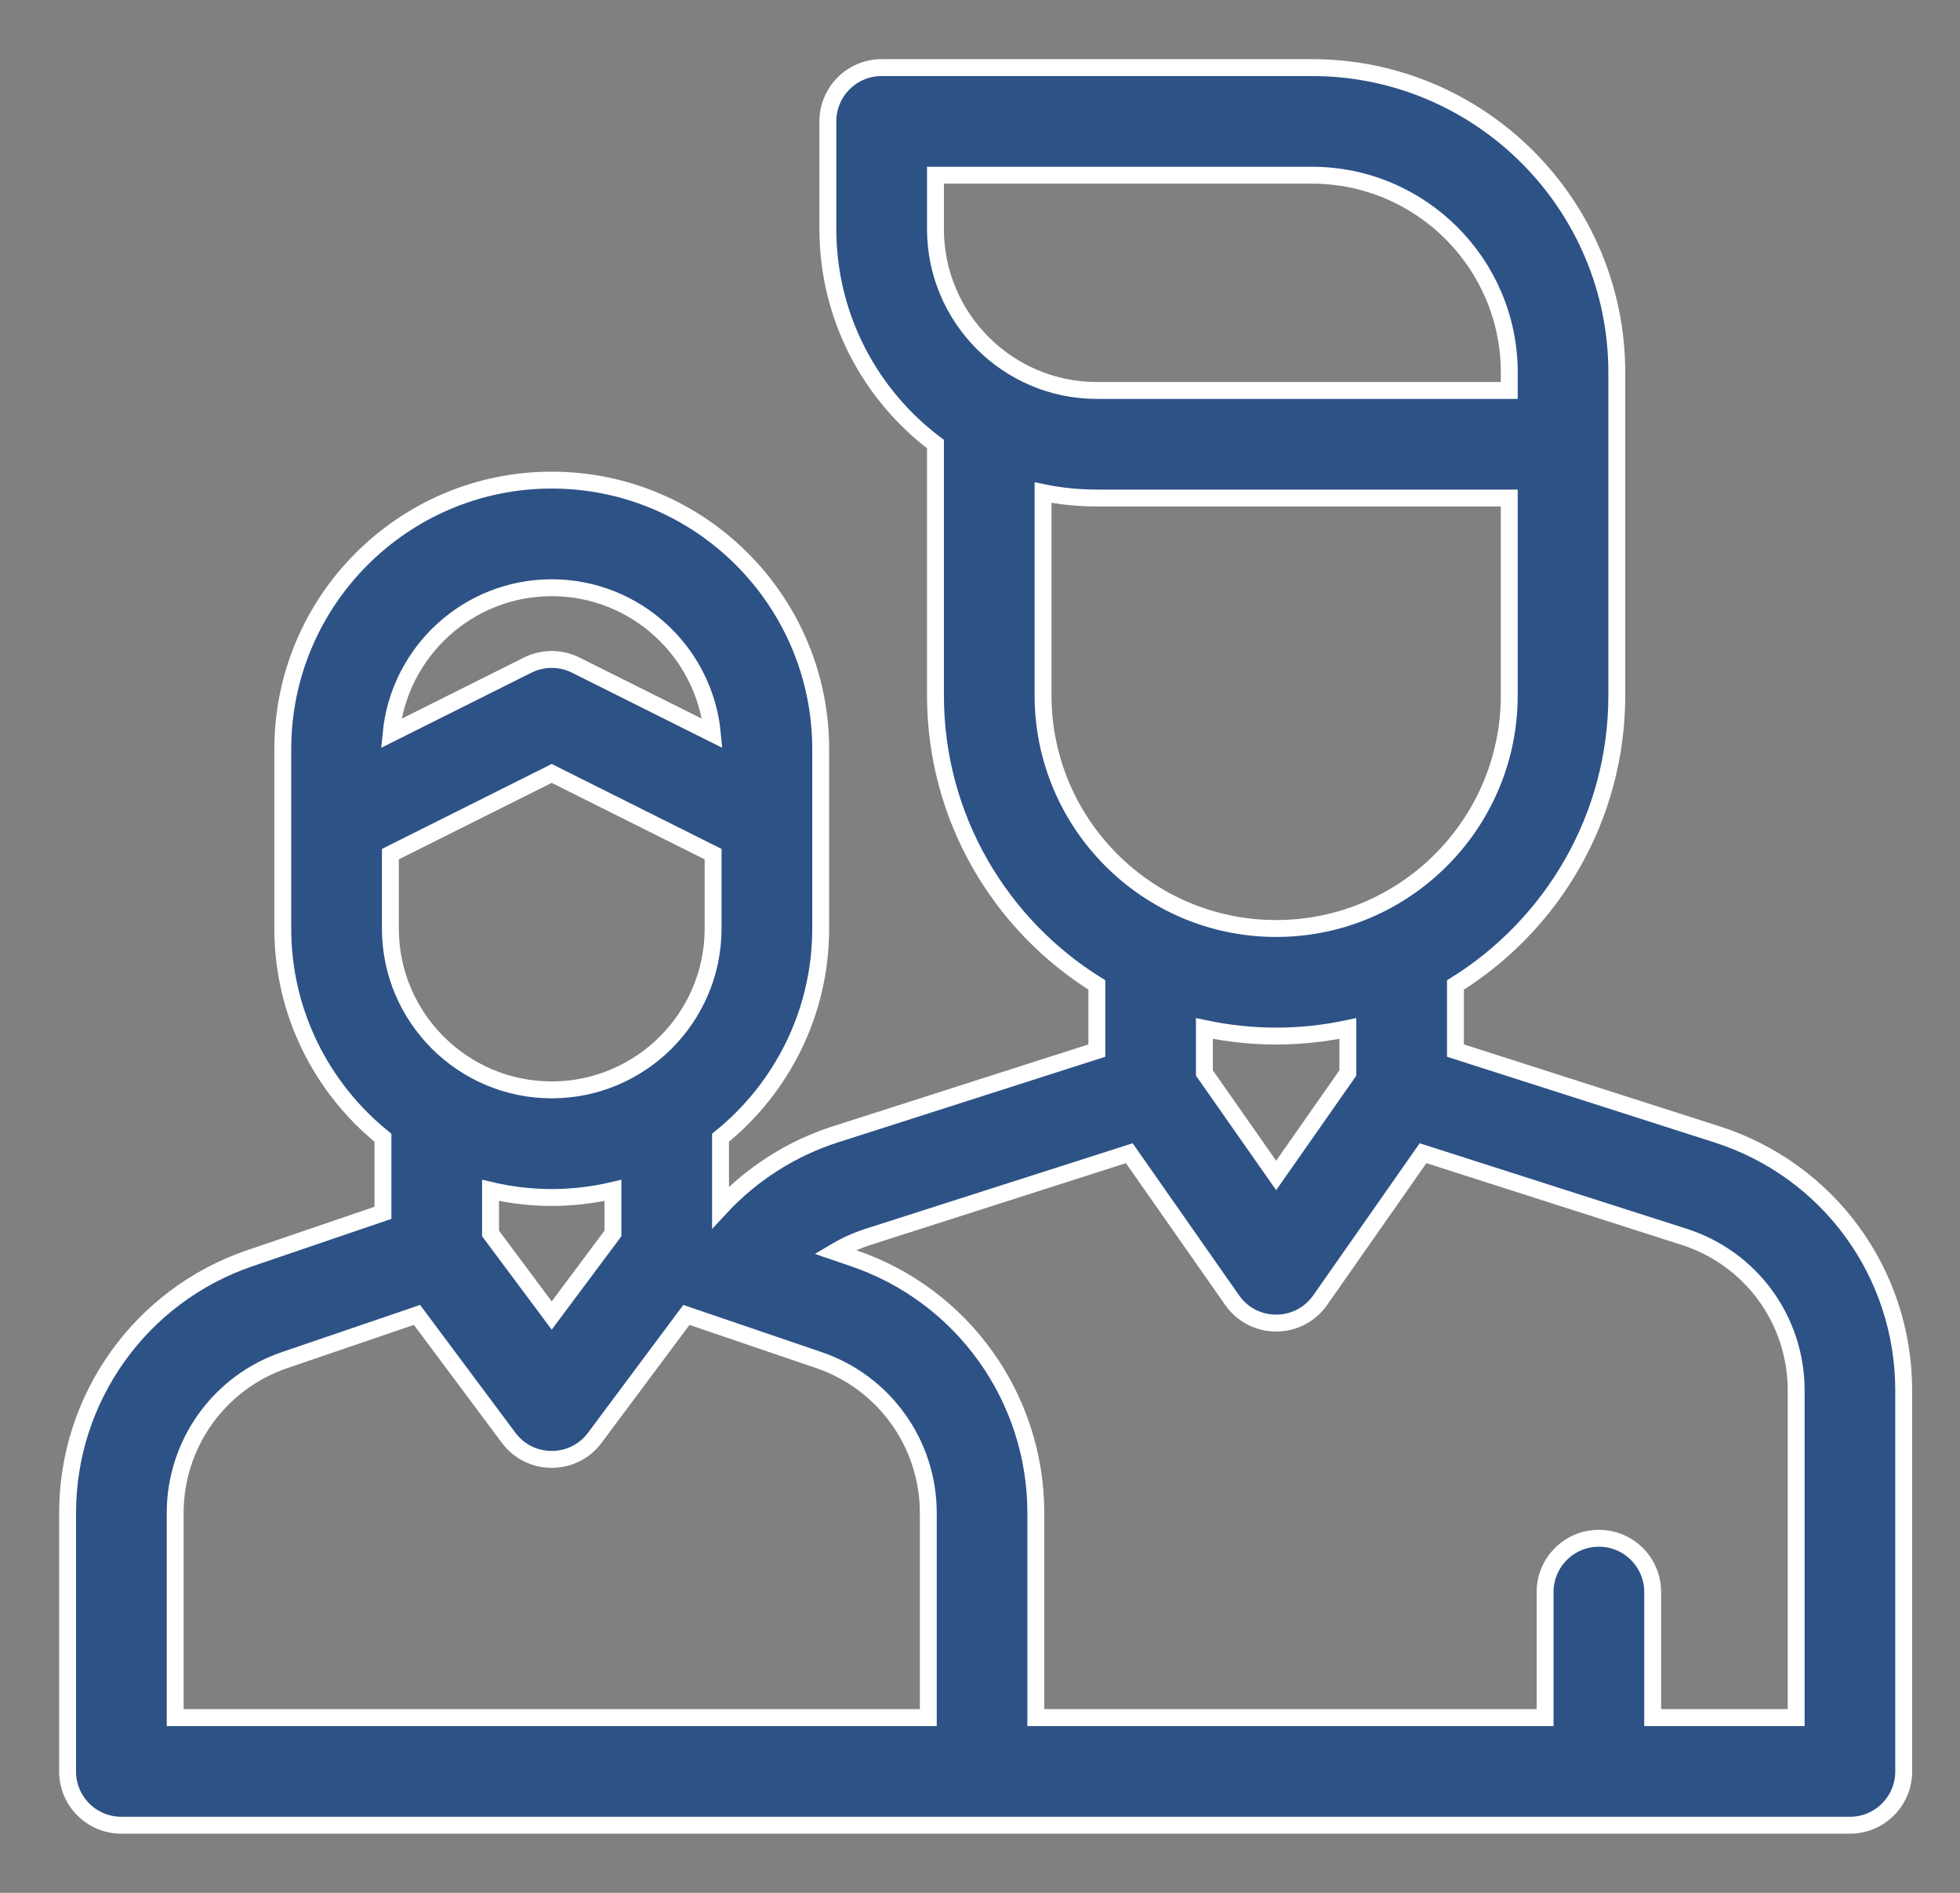 <svg width="29" height="28" viewBox="0 0 29 28" fill="none" xmlns="http://www.w3.org/2000/svg">
<rect x="0" y="0" width="29" height="28" fill="#808080" stroke="none"/>
<path d="M25.401 16.779L21.535 15.541V14.57C22.967 13.68 23.922 12.092 23.922 10.286V5.51C23.922 3.023 21.899 1 19.412 1H13.045C12.605 1 12.249 1.356 12.249 1.796V3.388C12.249 4.687 12.875 5.842 13.841 6.569V10.286C13.841 12.092 14.796 13.68 16.229 14.57V15.541L12.363 16.779C11.71 16.988 11.124 17.363 10.661 17.861V16.83C11.564 16.1 12.143 14.984 12.143 13.735V11.082C12.143 8.887 10.358 7.102 8.163 7.102C5.969 7.102 4.184 8.887 4.184 11.082V13.735C4.184 14.984 4.763 16.1 5.666 16.83V17.941L3.695 18.613C2.083 19.163 1 20.677 1 22.38V26.204C1 26.644 1.356 27 1.796 27H27.371C27.811 27 28.167 26.644 28.167 26.204V20.569C28.167 18.831 27.055 17.308 25.401 16.779ZM13.841 3.388V2.592H19.412C21.021 2.592 22.331 3.901 22.331 5.51V5.776H16.229C14.912 5.776 13.841 4.704 13.841 3.388ZM15.433 10.286V7.287C15.69 7.34 15.956 7.367 16.229 7.367H22.331V10.286C22.331 12.188 20.783 13.735 18.882 13.735C16.98 13.735 15.433 12.188 15.433 10.286ZM19.943 15.214V15.872L18.882 17.388L17.82 15.872V15.214C18.163 15.287 18.518 15.326 18.882 15.326C19.246 15.326 19.601 15.287 19.943 15.214ZM8.163 8.694C9.402 8.694 10.423 9.641 10.54 10.849L8.519 9.839C8.407 9.783 8.285 9.755 8.163 9.755C8.041 9.755 7.919 9.783 7.807 9.839L5.787 10.849C5.904 9.641 6.925 8.694 8.163 8.694ZM5.776 12.635L8.163 11.441L10.551 12.635V13.735C10.551 15.051 9.48 16.122 8.163 16.122C6.847 16.122 5.776 15.051 5.776 13.735V12.635ZM9.069 17.609V18.246L8.163 19.46L7.258 18.246V17.609C7.549 17.677 7.852 17.714 8.163 17.714C8.475 17.714 8.778 17.677 9.069 17.609ZM13.735 25.408H2.592V22.38C2.592 21.358 3.242 20.45 4.209 20.12L6.17 19.451L7.525 21.268C7.844 21.695 8.483 21.695 8.801 21.268L10.156 19.451L12.118 20.12C13.085 20.45 13.735 21.358 13.735 22.38V25.408ZM26.576 25.408H24.453V23.551C24.453 23.111 24.097 22.755 23.657 22.755C23.218 22.755 22.861 23.111 22.861 23.551V25.408H15.326V22.38C15.326 20.677 14.244 19.163 12.632 18.613L12.354 18.518C12.509 18.426 12.674 18.35 12.848 18.295L16.709 17.059L18.23 19.232C18.546 19.685 19.217 19.685 19.534 19.232L21.055 17.059L24.916 18.295C25.908 18.612 26.576 19.526 26.576 20.569V25.408Z" fill="#2D5286" stroke="white" stroke-width="0.25"/>
</svg>
